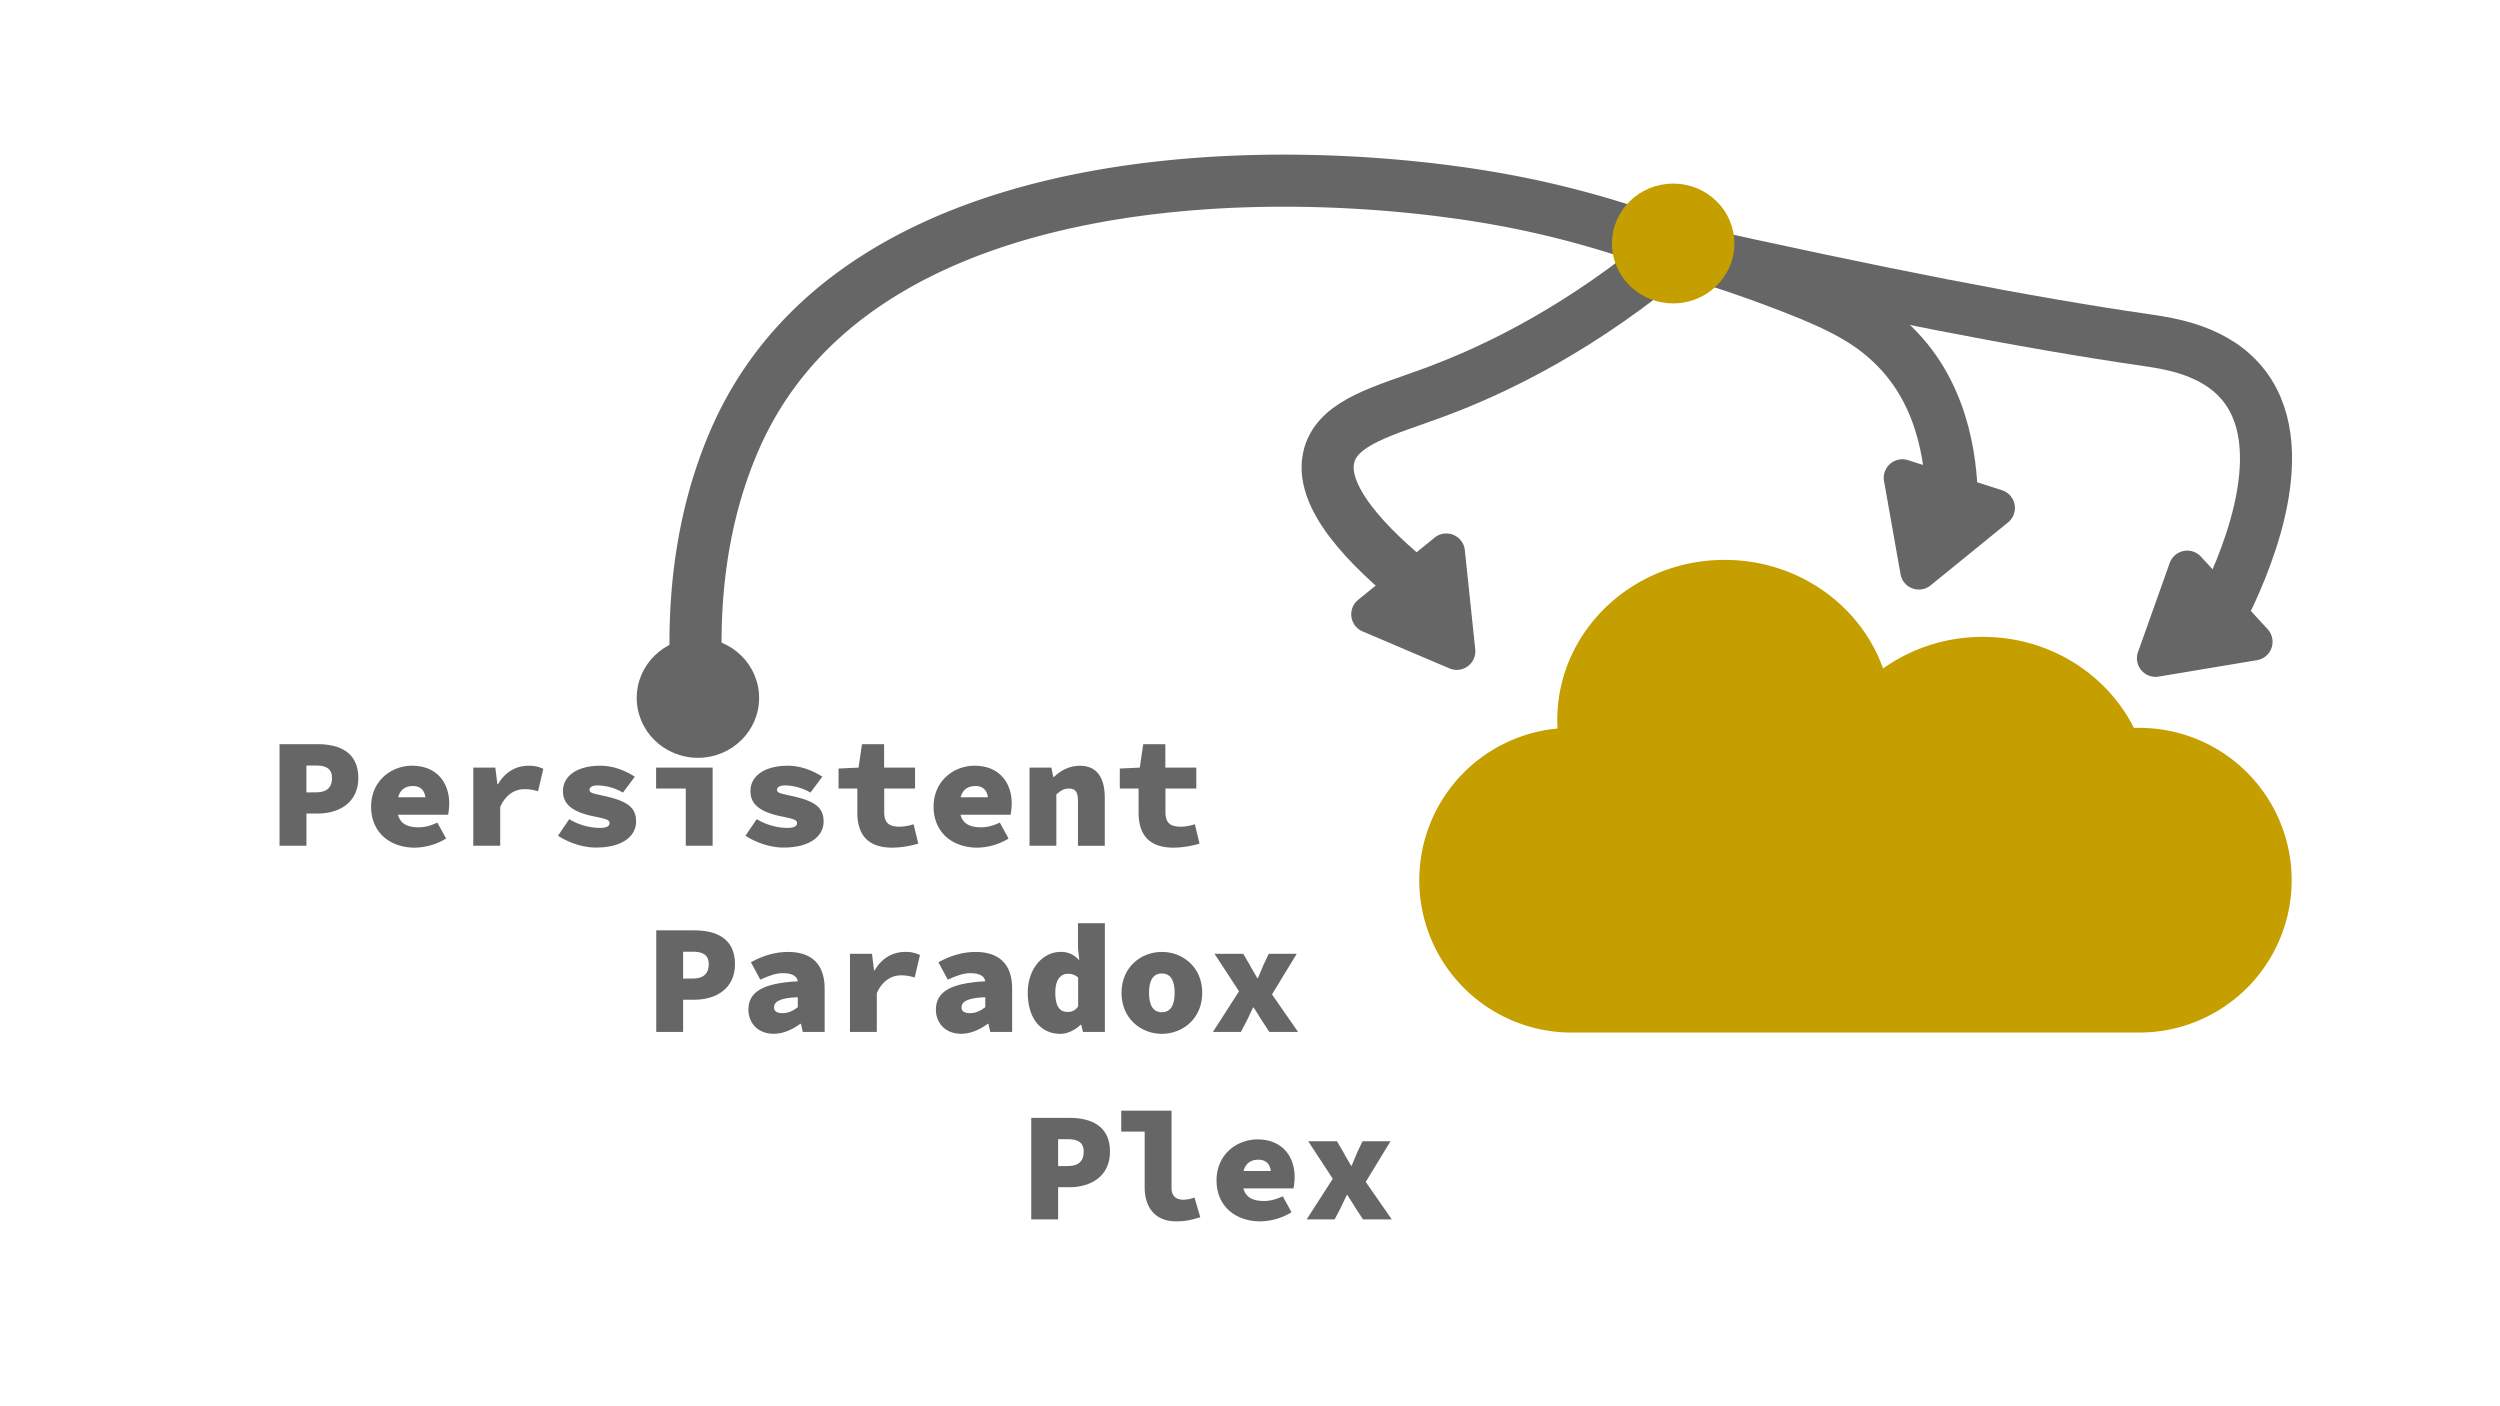 <svg id="Calque_1" data-name="Calque 1" xmlns="http://www.w3.org/2000/svg" viewBox="0 0 1920 1080"><defs><style>.cls-1,.cls-2{fill:#666;}.cls-2,.cls-4{stroke:#666;stroke-miterlimit:10;}.cls-3{fill:#c59e00;}.cls-4{fill:none;stroke-width:40px;}</style></defs><path class="cls-1" d="M214.68,571.52H244c16.8,0,31.2,6.24,31.2,25.92,0,19.08-14.88,27.36-31.2,27.36h-8.64v24.72H214.68Zm28.32,37c8.16,0,12-4.08,12-11s-4.32-9.6-12-9.6h-7.68v20.64Z"/><path class="cls-1" d="M285,619.52c0-19.68,15.36-31.44,31.44-31.44,19,0,28.56,13,28.56,29a54.28,54.28,0,0,1-.84,8.64H300.6V612.32h29.28l-2.88,3.6c0-7.92-3.12-12.24-9.84-12.24-7.92,0-12.24,5-12.24,15.84,0,11.28,5.52,15.84,16.56,15.84,4.8,0,9.12-1.2,14.4-3.6L342.6,644a47.6,47.6,0,0,1-24,7C299.64,651,285,639.44,285,619.52Z"/><path class="cls-1" d="M363.48,589.52H380.4L382,602.24h.48c5.76-9.84,14.39-14.16,23.39-14.16a24.39,24.39,0,0,1,11.4,2.4l-4.08,17.28a31.7,31.7,0,0,0-10.44-1.68c-6.83,0-14.15,3.6-18.59,13.68v29.76H363.48Z"/><path class="cls-1" d="M428.52,641.84l8.64-12.72a47.11,47.11,0,0,0,23.51,6.72c5.28,0,7.44-1.44,7.44-3.6,0-2.88-3.12-3.36-13.19-5.52-16.56-3.6-22.56-9.84-22.56-19.2,0-11.76,11.16-19.44,28.56-19.44,11.27,0,20.27,4.44,26.63,8.4l-9.12,12.24A39.9,39.9,0,0,0,459,603.2c-3.84,0-6.25,1.2-6.25,3.36,0,2.64,3.13,2.88,12.48,5,18,4.08,23.28,9.48,23.28,19.44,0,11.28-10.68,19.92-30.72,19.92C447.48,651,436.2,646.88,428.52,641.84Z"/><path class="cls-1" d="M526.67,605.6H503.88V589.52h43.43v60H526.67Zm-3.6-36.24c0-7.2,5.52-12.24,13.2-12.24s13.2,5,13.2,12.24-5.52,12-13.2,12S523.07,576.56,523.07,569.36Z"/><path class="cls-1" d="M572.51,641.84l8.64-12.72a47.12,47.12,0,0,0,23.52,6.72c5.28,0,7.44-1.44,7.44-3.6,0-2.88-3.12-3.36-13.2-5.52-16.56-3.6-22.56-9.84-22.56-19.2,0-11.76,11.16-19.44,28.56-19.44,11.28,0,20.28,4.44,26.64,8.4l-9.12,12.24A39.91,39.91,0,0,0,603,603.2c-3.84,0-6.24,1.2-6.24,3.36,0,2.64,3.12,2.88,12.48,5,18,4.08,23.28,9.48,23.28,19.44,0,11.28-10.68,19.92-30.72,19.92C591.47,651,580.19,646.88,572.51,641.84Z"/><path class="cls-1" d="M658.43,624.08V605.6H644V590.24l15.36-.72,2.64-18h17v18h23.76V605.6H679.07v18.12c0,8.52,4,11.16,11.64,11.16A34.05,34.05,0,0,0,701.63,633l3.6,14.88A72.2,72.2,0,0,1,685.31,651C665.63,651,658.43,640.16,658.43,624.08Z"/><path class="cls-1" d="M717,619.52c0-19.68,15.36-31.44,31.44-31.44,19,0,28.56,13,28.56,29a54.28,54.28,0,0,1-.84,8.64H732.59V612.32h29.28l-2.88,3.6c0-7.92-3.12-12.24-9.84-12.24-7.92,0-12.24,5-12.24,15.84,0,11.28,5.52,15.84,16.56,15.84,4.8,0,9.12-1.2,14.4-3.6L774.59,644a47.6,47.6,0,0,1-24,7C731.63,651,717,639.44,717,619.52Z"/><path class="cls-1" d="M790.67,589.52h16.8l1.44,7.2h.48c4.8-4.56,11.28-8.64,20-8.64,13.32,0,19.08,9.6,19.08,24.48v37H827.87V615.2c0-6.72-1.68-9.6-7-9.6-3.84,0-6.48,1.68-9.6,4.56v39.36H790.67Z"/><path class="cls-1" d="M874.43,624.08V605.6H860V590.24l15.36-.72,2.64-18h17v18h23.76V605.6H895.07v18.12c0,8.52,4,11.16,11.64,11.16A34.05,34.05,0,0,0,917.63,633l3.6,14.88A72.2,72.2,0,0,1,901.31,651C881.63,651,874.43,640.16,874.43,624.08Z"/><path class="cls-1" d="M504,714.51h29.28c16.8,0,31.2,6.24,31.2,25.92,0,19.08-14.88,27.36-31.2,27.36h-8.64v24.72H504Zm28.32,37c8.16,0,12-4.08,12-11s-4.32-9.6-12-9.6h-7.68v20.64Z"/><path class="cls-1" d="M574.78,775.47c0-13.44,10.56-20.4,37.92-21.84-.72-4.32-4.8-6.24-11.52-6.24-5,0-10.08,1.68-17.28,5L576.7,739c9.12-5,18.48-7.92,28.56-7.92,17,0,28.07,8.4,28.07,28.08v33.36H616.54l-1.44-6.24h-.48c-5.88,4.32-13,7.68-20.4,7.68C581.74,794,574.78,785.31,574.78,775.47Zm37.92-1.92v-7.68c-14.64.48-18.24,3.84-18.24,7.92,0,2.76,2.16,4.32,6.48,4.32C605.74,778.11,609.46,776,612.7,773.55Z"/><path class="cls-1" d="M652.78,732.51h16.91l1.56,12.72h.48c5.76-9.84,14.4-14.16,23.4-14.16a24.42,24.42,0,0,1,11.4,2.4l-4.08,17.28A31.74,31.74,0,0,0,692,749.07c-6.84,0-14.16,3.6-18.6,13.68v29.76H652.78Z"/><path class="cls-1" d="M718.77,775.47c0-13.44,10.56-20.4,37.92-21.84-.72-4.32-4.8-6.24-11.52-6.24-5,0-10.08,1.68-17.28,5L720.69,739c9.12-5,18.48-7.92,28.56-7.92,17,0,28.08,8.4,28.08,28.08v33.36h-16.8l-1.44-6.24h-.48c-5.88,4.32-13,7.68-20.4,7.68C725.73,794,718.77,785.31,718.77,775.47Zm37.92-1.92v-7.68c-14.64.48-18.24,3.84-18.24,7.92,0,2.76,2.16,4.32,6.48,4.32C749.73,778.11,753.45,776,756.69,773.55Z"/><path class="cls-1" d="M789.33,762.51c0-19.68,12.48-31.44,25.08-31.44a17.66,17.66,0,0,1,14,6h.48l-1-8.64V709h20.64v83.52h-16.8L830.37,787h-.48c-4.2,4.08-10.08,7-15.48,7C799.17,794,789.33,782,789.33,762.51ZM828,772.83V750.75a11.2,11.2,0,0,0-7.92-2.88c-5,0-9.6,3.84-9.6,14.4,0,10.8,3.48,14.88,9.36,14.88A8.81,8.81,0,0,0,828,772.83Z"/><path class="cls-1" d="M861.33,762.51c0-19.92,15.12-31.44,31-31.44s31,11.52,31,31.44S908.13,794,892.29,794,861.33,782.43,861.33,762.51Zm40.8,0c0-9.12-2.88-14.88-9.84-14.88s-9.84,5.76-9.84,14.88,2.88,14.88,9.84,14.88S902.13,771.63,902.13,762.51Z"/><path class="cls-1" d="M951.57,761.31l-18.84-28.8h22.08l4.92,8.4c1.68,3.36,4.08,7,5.88,10.32h.48c1.32-3.36,3-7,4.32-10.32l4-8.4h21.48l-19,31.2,20,28.8H974.85l-5.52-8.4c-2-3.36-4.44-7-6.48-10.32h-.48c-1.56,3.36-3.36,6.84-4.92,10.32l-4.44,8.4H931.53Z"/><path class="cls-1" d="M792,858.51h29.28c16.8,0,31.2,6.24,31.2,25.92,0,19.08-14.88,27.36-31.2,27.36h-8.64v24.72H792Zm28.32,37c8.16,0,12-4.08,12-11s-4.32-9.6-12-9.6h-7.68v20.64Z"/><path class="cls-1" d="M879.1,911.79V869.07h-18V853h38.64v59.52c0,7,4.8,8.88,9,8.88a25.94,25.94,0,0,0,8.64-1.68l4.43,15.12C915.33,936.75,911,938,903.22,938,887.26,938,879.1,927.39,879.1,911.79Z"/><path class="cls-1" d="M934.3,906.51c0-19.68,15.36-31.44,31.43-31.44,19,0,28.56,13,28.56,29a54.28,54.28,0,0,1-.84,8.64H949.9V899.31h29.27l-2.88,3.6c0-7.92-3.12-12.24-9.84-12.24-7.92,0-12.24,5-12.24,15.84,0,11.28,5.52,15.84,16.56,15.84,4.8,0,9.12-1.2,14.4-3.6L991.89,931a47.6,47.6,0,0,1-24,7C948.94,938,934.3,926.43,934.3,906.51Z"/><path class="cls-1" d="M1023.57,905.31l-18.84-28.8h22.08l4.92,8.4c1.68,3.36,4.08,7,5.88,10.32h.48c1.32-3.36,3-7,4.32-10.32l4-8.4h21.48l-19,31.2,20,28.8h-22.08l-5.52-8.4c-2-3.36-4.44-7-6.48-10.32h-.48c-1.56,3.36-3.36,6.84-4.92,10.32l-4.44,8.4h-21.47Z"/><ellipse class="cls-1" cx="536" cy="536" rx="47" ry="46"/><path class="cls-2" d="M1113.41,512.88l-66.77-28.42a13.79,13.79,0,0,1-3.3-23.38l31.08-25.29,27.66-22.49a13.79,13.79,0,0,1,22.41,9.25l8,76.2A13.78,13.78,0,0,1,1113.41,512.88Z"/><path class="cls-3" d="M1643,559h-4.22c-20.71-41.33-64.84-69.87-115.93-69.87a131.74,131.74,0,0,0-76.66,24.27C1429,464.9,1381,430,1324.5,430c-71,0-128.5,55.07-128.5,123q0,3.27.18,6.5A117,117,0,0,0,1090,676h0a117,117,0,0,0,117,117h436a117,117,0,0,0,117-117h0A117,117,0,0,0,1643,559Z"/><path class="cls-4" d="M535.77,534c-7.56-96.39,13-160.83,28.93-197.19C659.55,120.94,986.76,123.51,1151.29,153A744.23,744.23,0,0,1,1287,191"/><path class="cls-4" d="M1287,191c-72,60.7-137.21,92.5-185.83,110.47-37.47,13.85-72.87,22.36-80.22,47.84-9.14,31.7,30.39,71.42,68,101.69"/><path class="cls-4" d="M1285,190c38.29,11,69.5,22.23,92,31,38.81,15.12,61.11,27.05,81,48,36.63,38.58,41.44,91.31,41,122"/><path class="cls-4" d="M1707,468c13.75-27.4,56.41-118.91,17-171-21.34-28.2-58-33.24-77-36-90.31-13.07-205.63-35.55-360-70"/><ellipse class="cls-3" cx="1285" cy="187" rx="47" ry="46"/><path class="cls-2" d="M1460.1,440.86l-12.67-71.45a13.79,13.79,0,0,1,17.78-15.54l38.16,12.23,34,10.87a13.78,13.78,0,0,1,4.5,23.82l-59.45,48.36A13.78,13.78,0,0,1,1460.1,440.86Z"/><path class="cls-2" d="M1642.47,500.92l24.34-68.37a13.79,13.79,0,0,1,23.14-4.71l27.11,29.5,24.13,26.24a13.79,13.79,0,0,1-7.88,22.93l-75.58,12.63A13.79,13.79,0,0,1,1642.47,500.92Z"/></svg>